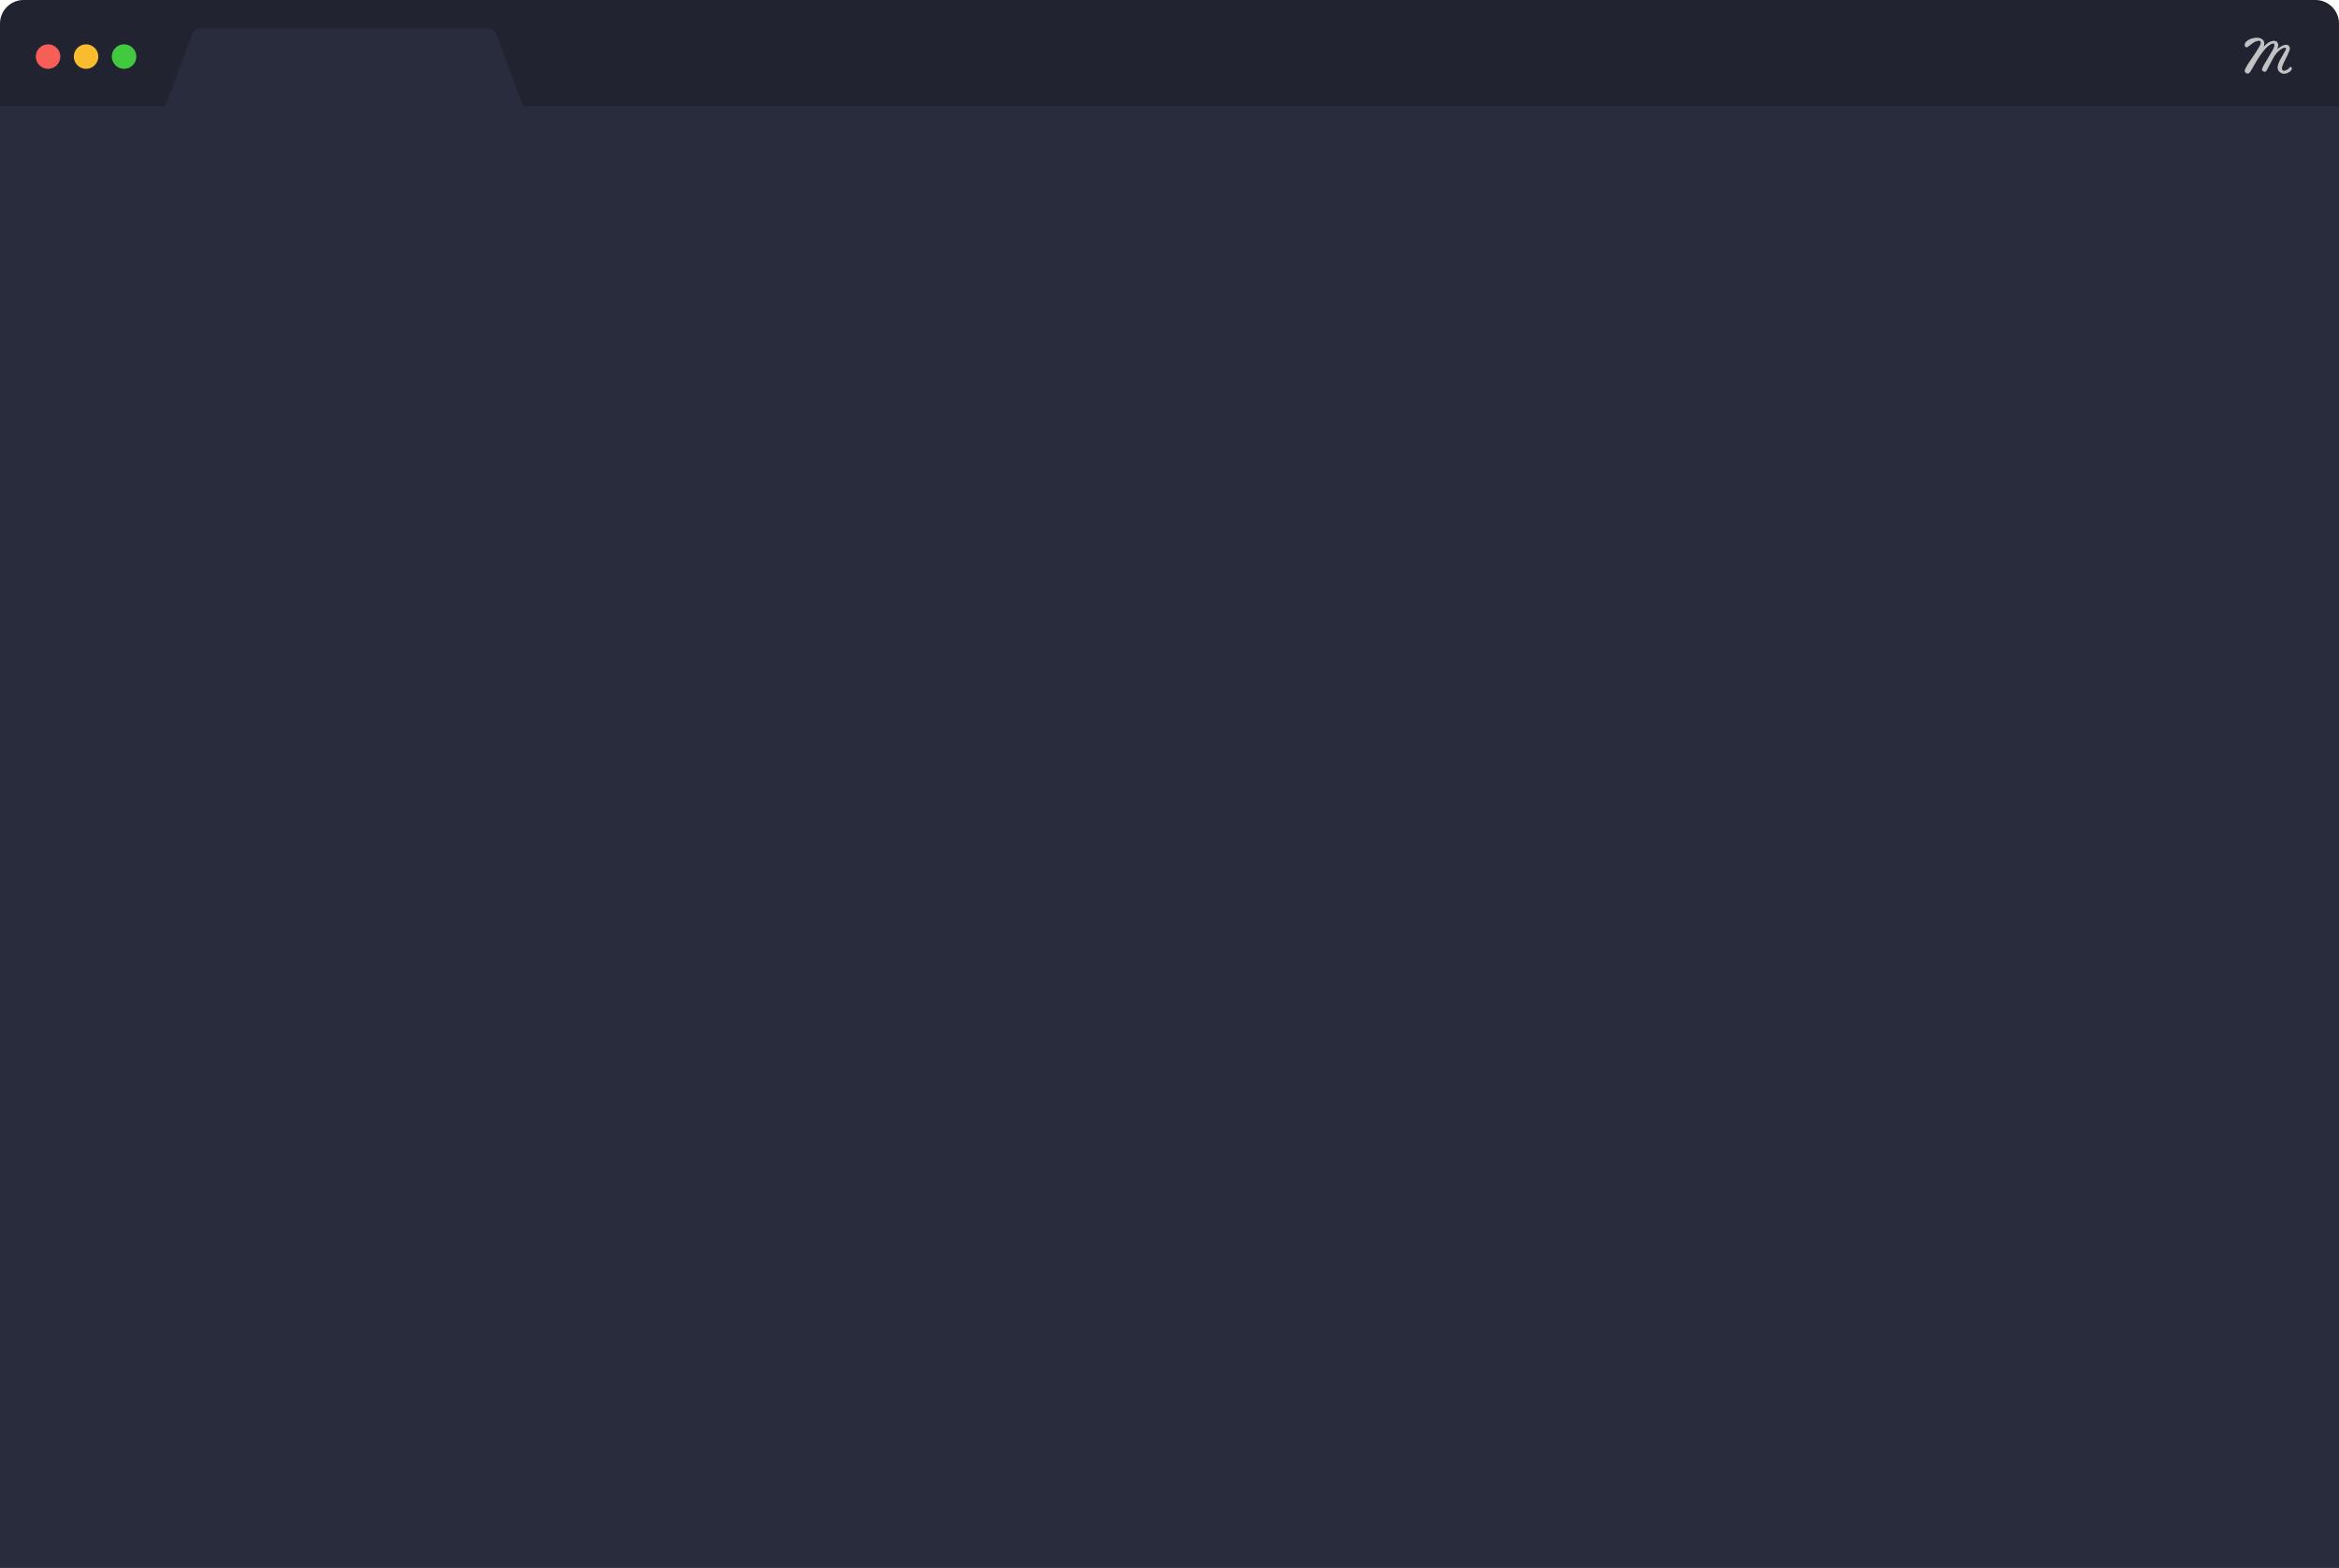 <?xml version="1.0" encoding="UTF-8"?>
<svg width="992px" height="665px" viewBox="0 0 992 665" version="1.1" xmlns="http://www.w3.org/2000/svg" xmlns:xlink="http://www.w3.org/1999/xlink">
    <title>illustration</title>
    <g id="Page-1" stroke="none" stroke-width="1" fill="none" fill-rule="evenodd">
        <g id="illustration">
            <g id="tab">
                <g>
                    <path d="M0,0 L992,0 L992,36 C992,41.523 987.523,46 982,46 L10,46 C4.477,46 6.76353751e-16,41.523 0,36 L0,0 L0,0 Z" id="Rectangle-6" fill="#212330" transform="translate(496, 23) scale(1, -1) translate(-496, -23) "></path>
                    <path d="M971.851,28.576 C971.695,28.337 971.373,28.259 971.132,28.537 C970.935,28.733 970.766,28.947 970.588,29.162 C967.823,31.143 967.775,29.187 967.806,28.703 C967.932,28.17 968.1,27.708 968.307,27.212 C968.815,25.944 969.501,24.891 970.051,23.622 C970.39,22.819 970.771,22.015 971.068,21.169 C971.279,20.577 971.152,19.943 970.729,19.436 C970.263,18.971 969.67,18.886 968.95,19.055 C967.976,19.309 967.087,19.816 966.325,20.451 C966.198,20.577 966.028,20.662 965.901,20.789 C965.901,20.662 965.943,20.577 965.943,20.493 C966.155,19.816 966.409,19.182 966.113,18.421 C965.986,18.083 965.816,17.787 965.478,17.575 C964.758,17.195 964.08,17.279 963.445,17.448 C962.386,17.744 961.539,18.379 960.777,19.097 C960.565,19.309 960.311,19.52 960.099,19.774 C960.184,19.309 960.311,18.886 960.311,18.421 C960.311,17.279 959.633,16.56 958.49,16.18 C957.601,15.926 956.711,15.968 955.822,16.137 C954.933,16.307 954.086,16.603 953.323,17.11 C952.815,17.448 952.349,17.829 952.095,18.463 C951.968,18.801 951.968,19.182 952.095,19.563 C952.265,20.028 952.773,20.281 953.281,19.901 C953.874,19.52 954.382,19.055 954.975,18.632 C955.864,17.956 956.754,17.364 957.939,17.279 C958.321,17.237 958.659,17.406 958.786,17.787 C958.829,17.956 958.871,18.209 958.786,18.379 C958.659,18.801 958.532,19.224 958.321,19.605 C957.77,20.577 957.177,21.508 956.542,22.48 C955.737,23.706 954.848,24.933 954.043,26.159 C953.45,27.047 952.9,27.977 952.392,28.865 C952.138,29.288 951.968,29.753 952.053,30.261 C952.138,30.98 953.112,31.36 953.578,31.149 C954.043,30.937 954.297,30.557 954.552,30.176 C955.017,29.373 955.483,28.569 955.949,27.766 C957.135,25.609 958.448,23.537 959.972,21.634 C960.734,20.662 961.582,19.774 962.598,19.055 C963.064,18.759 963.53,18.505 964.122,18.463 C964.334,18.421 964.504,18.548 964.546,18.759 C964.588,19.013 964.673,19.309 964.588,19.563 C964.419,20.112 964.207,20.662 963.911,21.169 C962.852,22.988 961.751,24.806 960.692,26.624 C960.226,27.385 959.803,28.231 959.422,29.034 C959.21,29.457 959.422,30.049 959.888,30.261 C960.396,30.514 960.989,30.514 961.243,30.007 C962.174,28.189 963.148,26.37 964.122,24.594 C964.885,23.157 965.901,21.888 967.299,20.958 C967.807,20.62 968.315,20.366 968.95,20.239 C969.289,20.155 969.543,20.324 969.501,20.662 C969.501,20.873 969.458,21.085 969.331,21.254 C968.908,22.057 968.442,22.819 968.019,23.622 C967.299,24.848 966.536,26.074 966.155,27.512 C965.986,28.146 965.859,28.823 966.113,29.542 C966.462,30.492 967.449,31.235 968.511,31.264 C968.549,31.272 968.592,31.279 968.643,31.284 C969.182,31.314 969.683,31.177 970.168,30.97 C970.652,30.763 971.097,30.489 971.466,30.108 C971.712,29.854 971.928,29.582 971.992,29.193 C972.021,28.988 971.972,28.774 971.851,28.576" id="Fill-3" fill="#C0C2C4"></path>
                    <path d="M206.793,12 C208.463,12 209.957,13.037 210.54,14.602 L221.881,45 L992,45 L992,665 L0,665 L0,45 L70.119,45 L81.46,14.602 C82.043,13.037 83.537,12 85.207,12 L206.793,12 Z" id="Combined-Shape" fill="#292C3D"></path>
                    <g id="Group-4" transform="translate(15, 18)">
                        <circle id="Oval-3" fill="#F55F57" cx="5.384" cy="6" r="5.2"></circle>
                        <circle id="Oval-3" fill="#F8BC2E" cx="21.5" cy="6" r="5.2"></circle>
                        <circle id="Oval-3" fill="#41C940" cx="37.616" cy="6" r="5.2"></circle>
                    </g>
                </g>
            </g>
        </g>
    </g>
</svg>